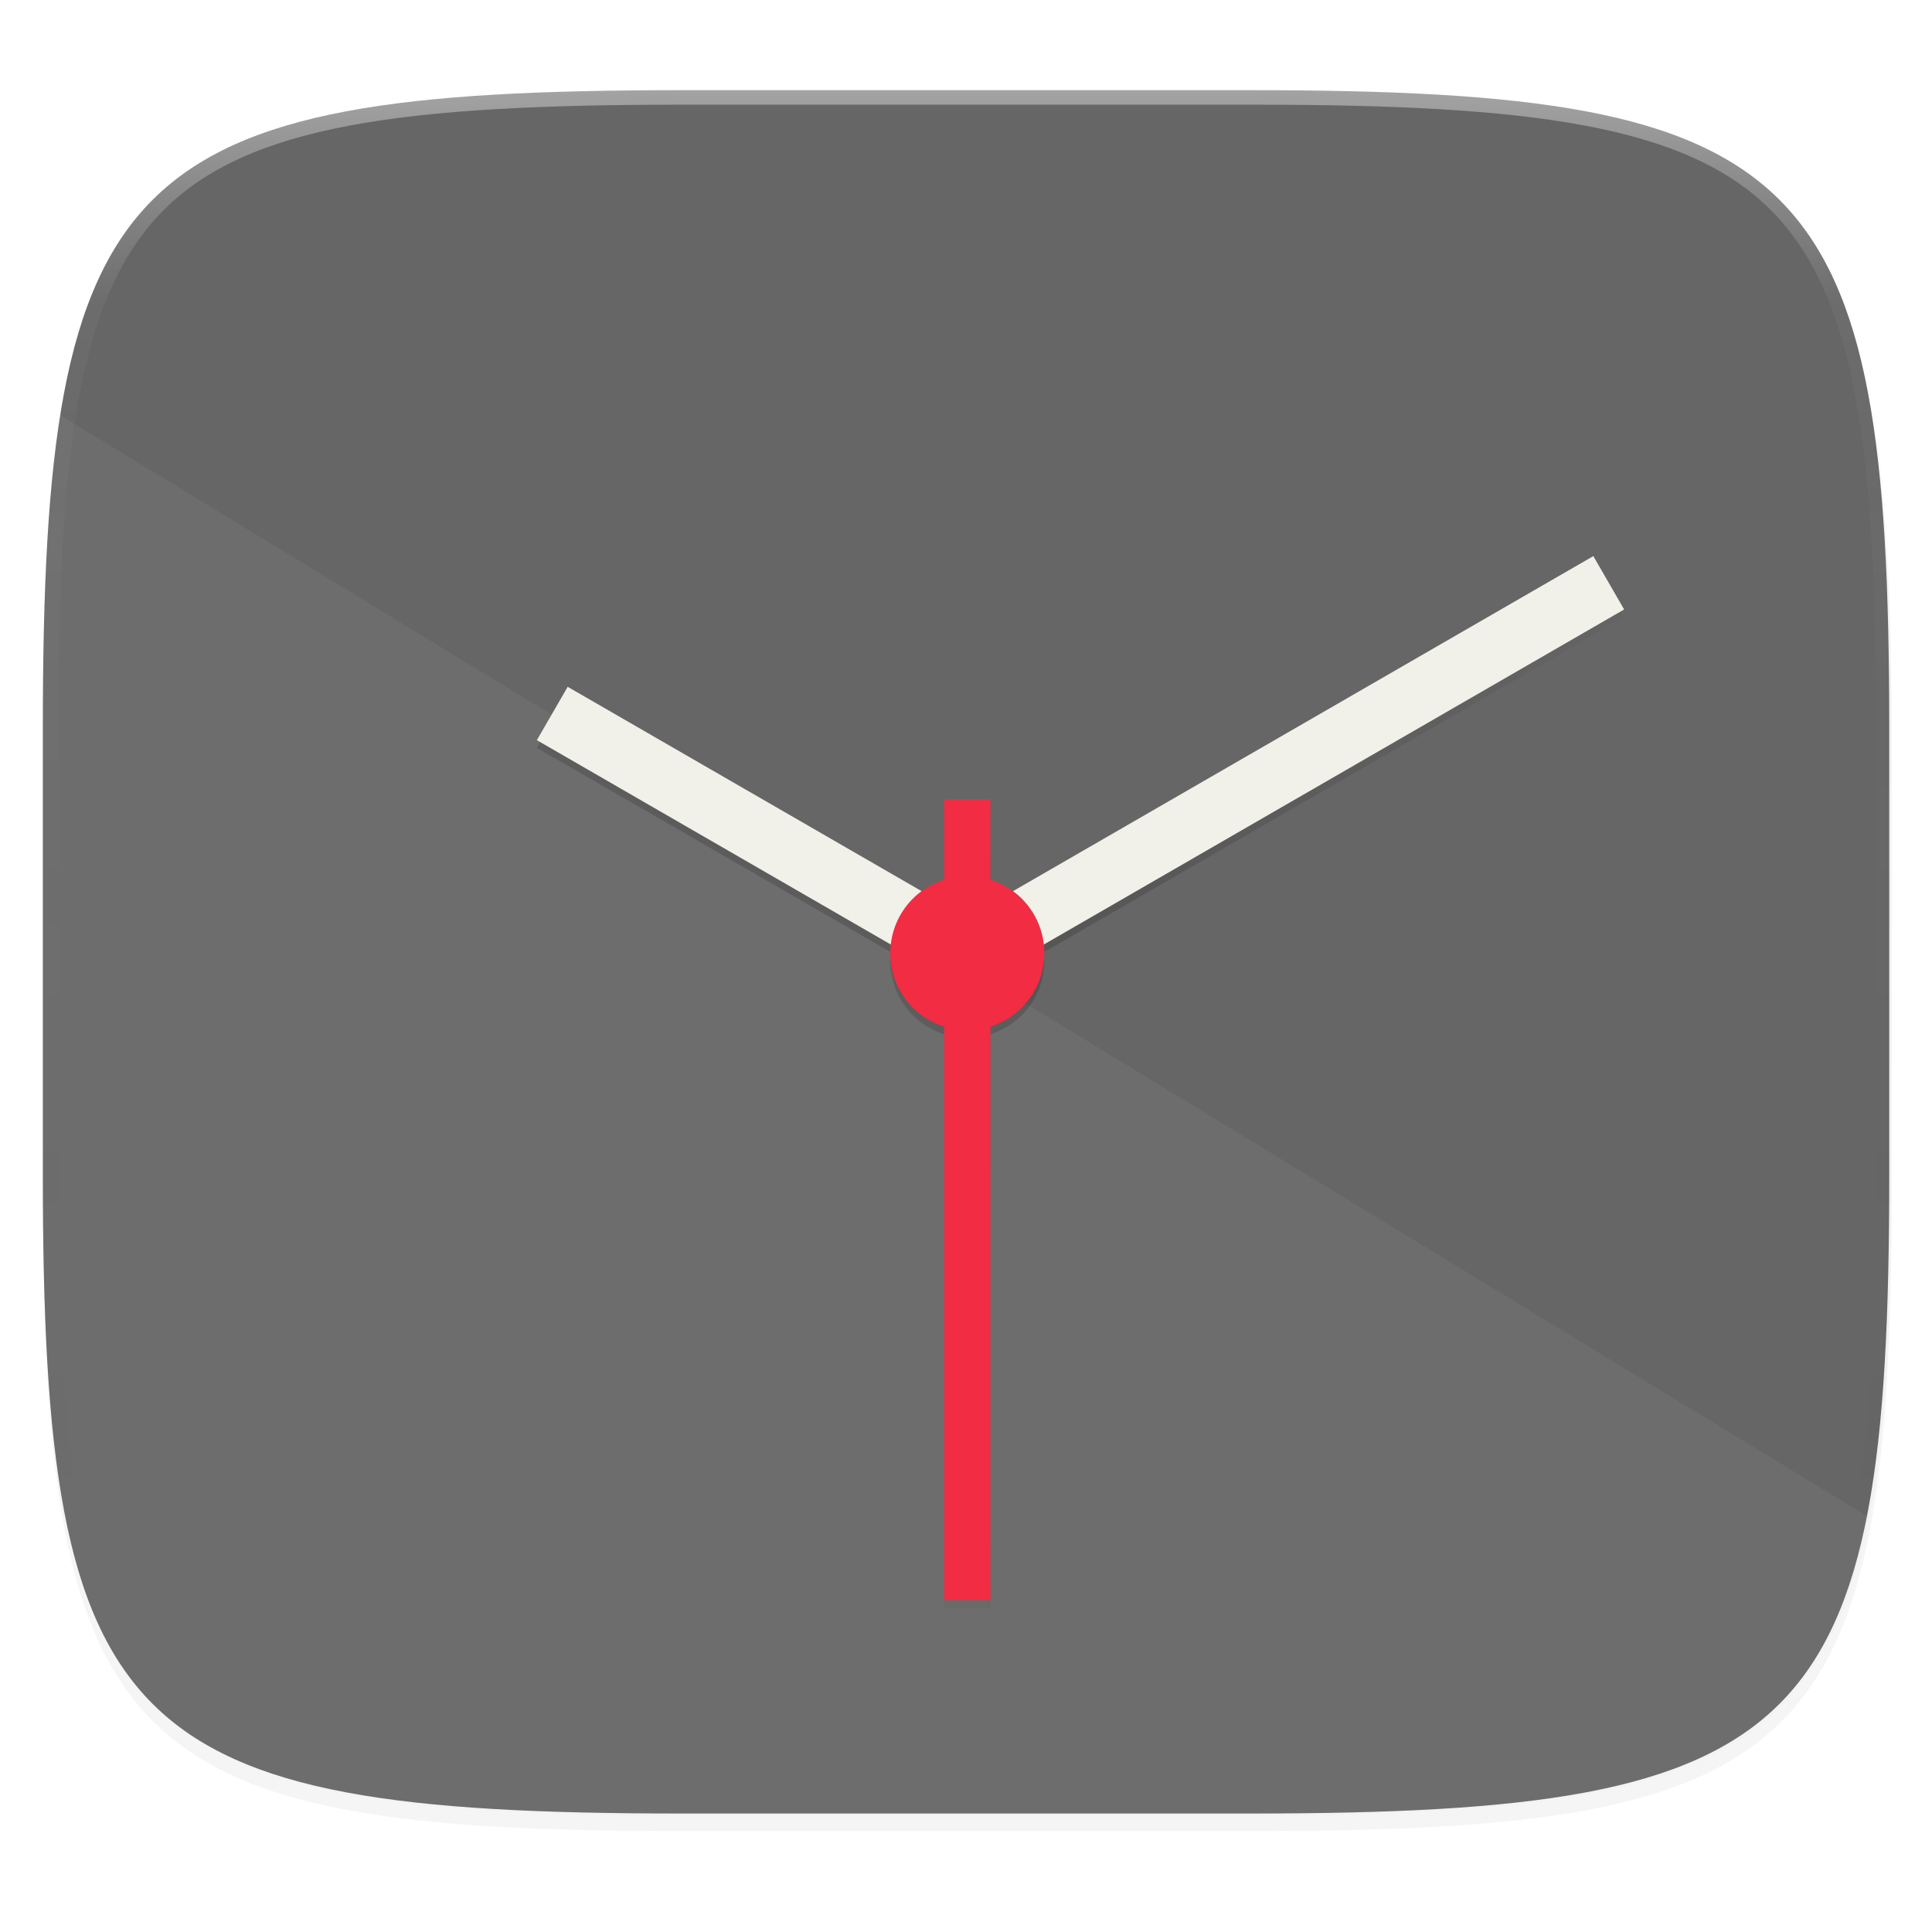 <svg xmlns="http://www.w3.org/2000/svg" xmlns:xlink="http://www.w3.org/1999/xlink" width="256" height="256" version="1.1" viewBox="0 0 67.73 67.73">
 <defs>
  <linearGradient id="linearGradient1108" x1="296" x2="296" y1="-212" y2="202.4" gradientTransform="translate(-2e-6,-2e-6)" gradientUnits="userSpaceOnUse" xlink:href="#linearGradient1013"/>
  <linearGradient id="linearGradient1013">
   <stop offset="0" style="stop-color:#ffffff"/>
   <stop style="stop-color:#ffffff;stop-opacity:0.098" offset=".135"/>
   <stop style="stop-color:#000000;stop-opacity:0" offset="1"/>
  </linearGradient>
  <clipPath id="clipPath1082-3-92" clipPathUnits="userSpaceOnUse">
   <path d="M 361.938,-212 C 507.235,-212 528,-191.287 528,-46.125 V 70.125 C 528,215.286 507.235,236 361.938,236 H 214.062 C 68.765,236 48,215.286 48,70.125 V -46.125 C 48,-191.287 68.765,-212 214.062,-212 Z" style="fill:#8c59d9"/>
  </clipPath>
  <filter style="color-interpolation-filters:sRGB" id="filter4278" width="1.024" height="1.024" x="-.01" y="-.01">
   <feGaussianBlur stdDeviation="1.384"/>
  </filter>
  <linearGradient id="linearGradient4290" x1="226.84" x2="406.448" y1="429.516" y2="146.703" gradientUnits="userSpaceOnUse" xlink:href="#linearGradient4292"/>
  <linearGradient id="linearGradient4292">
   <stop offset="0" style="stop-color:#000000;stop-opacity:0"/>
   <stop style="stop-color:#000000" offset=".496"/>
   <stop offset="1" style="stop-color:#000000;stop-opacity:0"/>
  </linearGradient>
  <linearGradient id="linearGradient938" x1="32" x2="272" y1="156" y2="156" gradientTransform="matrix(0.092,0.253,-0.253,0.092,59.382,209.721)" gradientUnits="userSpaceOnUse" xlink:href="#linearGradient4239"/>
  <linearGradient id="linearGradient4239">
   <stop offset="0" style="stop-color:#666666"/>
   <stop offset="1" style="stop-color:#666666"/>
  </linearGradient>
  <filter style="color-interpolation-filters:sRGB" id="filter920" width="1.046" height="1.05" x="-.02" y="-.03">
   <feGaussianBlur stdDeviation="2.32"/>
  </filter>
  <filter style="color-interpolation-filters:sRGB" id="filter4569" width="1.023" height="1.025" x="-.01" y="-.01">
   <feGaussianBlur stdDeviation="1.16"/>
  </filter>
 </defs>
 <g transform="translate(0,-229.267)">
  <path d="m 188.969,44 c 72.649,0 83.031,10.357 83.031,82.938 v 58.125 c 0,72.581 -10.383,82.938 -83.031,82.938 h -73.938 C 42.383,268 32,257.643 32,185.062 v -58.125 c 0,-72.581 10.383,-82.938 83.031,-82.938 z" transform="matrix(0.27,0,0,0.27,-7.129,220.56)" style="opacity:0.1;filter:url(#filter4569)"/>
  <path style="opacity:0.2;filter:url(#filter920)" d="m 188.969,46 c 72.649,0 83.031,10.357 83.031,82.938 v 58.125 c 0,72.581 -10.383,82.938 -83.031,82.938 h -73.938 C 42.383,270 32,259.643 32,187.062 v -58.125 c 0,-72.581 10.383,-82.938 83.031,-82.938 z" transform="matrix(0.27,0,0,0.27,-7.129,220.56)"/>
  <path style="fill:url(#linearGradient938)" d="m 43.837,232.428 c 19.594,0 22.394,2.793 22.394,22.369 v 15.677 c 0,19.576 -2.8,22.369 -22.394,22.369 H 23.896 c -19.594,0 -22.394,-2.793 -22.394,-22.369 l 5e-7,-15.677 c 8e-7,-19.576 2.8,-22.369 22.394,-22.369 z"/>
  <path style="opacity:0.05;fill:#ffffff" d="m 2.115,243.825 c -0.462,2.891 -0.613,6.486 -0.613,10.971 v 15.677 c 0,19.576 2.8,22.369 22.394,22.369 h 19.942 c 14.588,0 19.864,-1.554 21.61,-10.424 z"/>
  <g style="enable-background:new" transform="matrix(0.27,0,0,0.27,-7.129,220.56)">
   <path d="M 418.564,154.906 267.854,241.92 A 20,20 0 0 0 262,238.926 V 218 h -12 v 20.945 a 20,20 0 0 0 -5.854,2.975 l -91.924,-53.074 -8,13.857 91.912,53.066 A 20,20 0 0 0 236,258 20,20 0 0 0 250,277.074 V 426 h 12 V 277.055 A 20,20 0 0 0 276,258 a 20,20 0 0 0 -0.148,-2.223 l 150.713,-87.016 z" transform="matrix(0.5,0,0,0.5,24,28)" style="opacity:0.1;filter:url(#filter4278)"/>
   <path style="opacity:0.4;fill:url(#linearGradient4290);filter:url(#filter4300)" d="M 418.564,154.906 267.854,241.92 A 20,20 0 0 0 262,238.926 V 218 h -12 v 20.945 a 20,20 0 0 0 -5.854,2.975 l -91.924,-53.074 -8,13.857 91.912,53.066 A 20,20 0 0 0 236,258 20,20 0 0 0 250,277.074 V 426 h 12 V 277.055 A 20,20 0 0 0 276,258 a 20,20 0 0 0 -0.148,-2.223 l 150.713,-87.016 z" transform="matrix(0.5,0,0,0.5,24,28)"/>
   <circle style="fill:#cccccc" cx="152" cy="156.318" r="3.146"/>
   <path d="M 98.111,124.887 152,156 235.283,107.917" style="fill:none;stroke:#f1f0e9;stroke-width:8"/>
   <circle cx="152" cy="156" r="10" style="fill:#f22c42"/>
   <path d="M 152,136 V 240" style="fill:none;stroke:#f22c42;stroke-width:6"/>
  </g>
  <path d="M 361.938,-212 C 507.235,-212 528,-191.287 528,-46.125 V 70.125 C 528,215.286 507.235,236 361.938,236 H 214.062 C 68.765,236 48,215.286 48,70.125 V -46.125 C 48,-191.287 68.765,-212 214.062,-212 Z" clip-path="url(#clipPath1082-3-92)" transform="matrix(0.135,0,0,0.135,-4.971,261.017)" style="opacity:0.4;fill:none;stroke:url(#linearGradient1108);stroke-width:8;stroke-linecap:round;stroke-linejoin:round"/>
 </g>
</svg>
